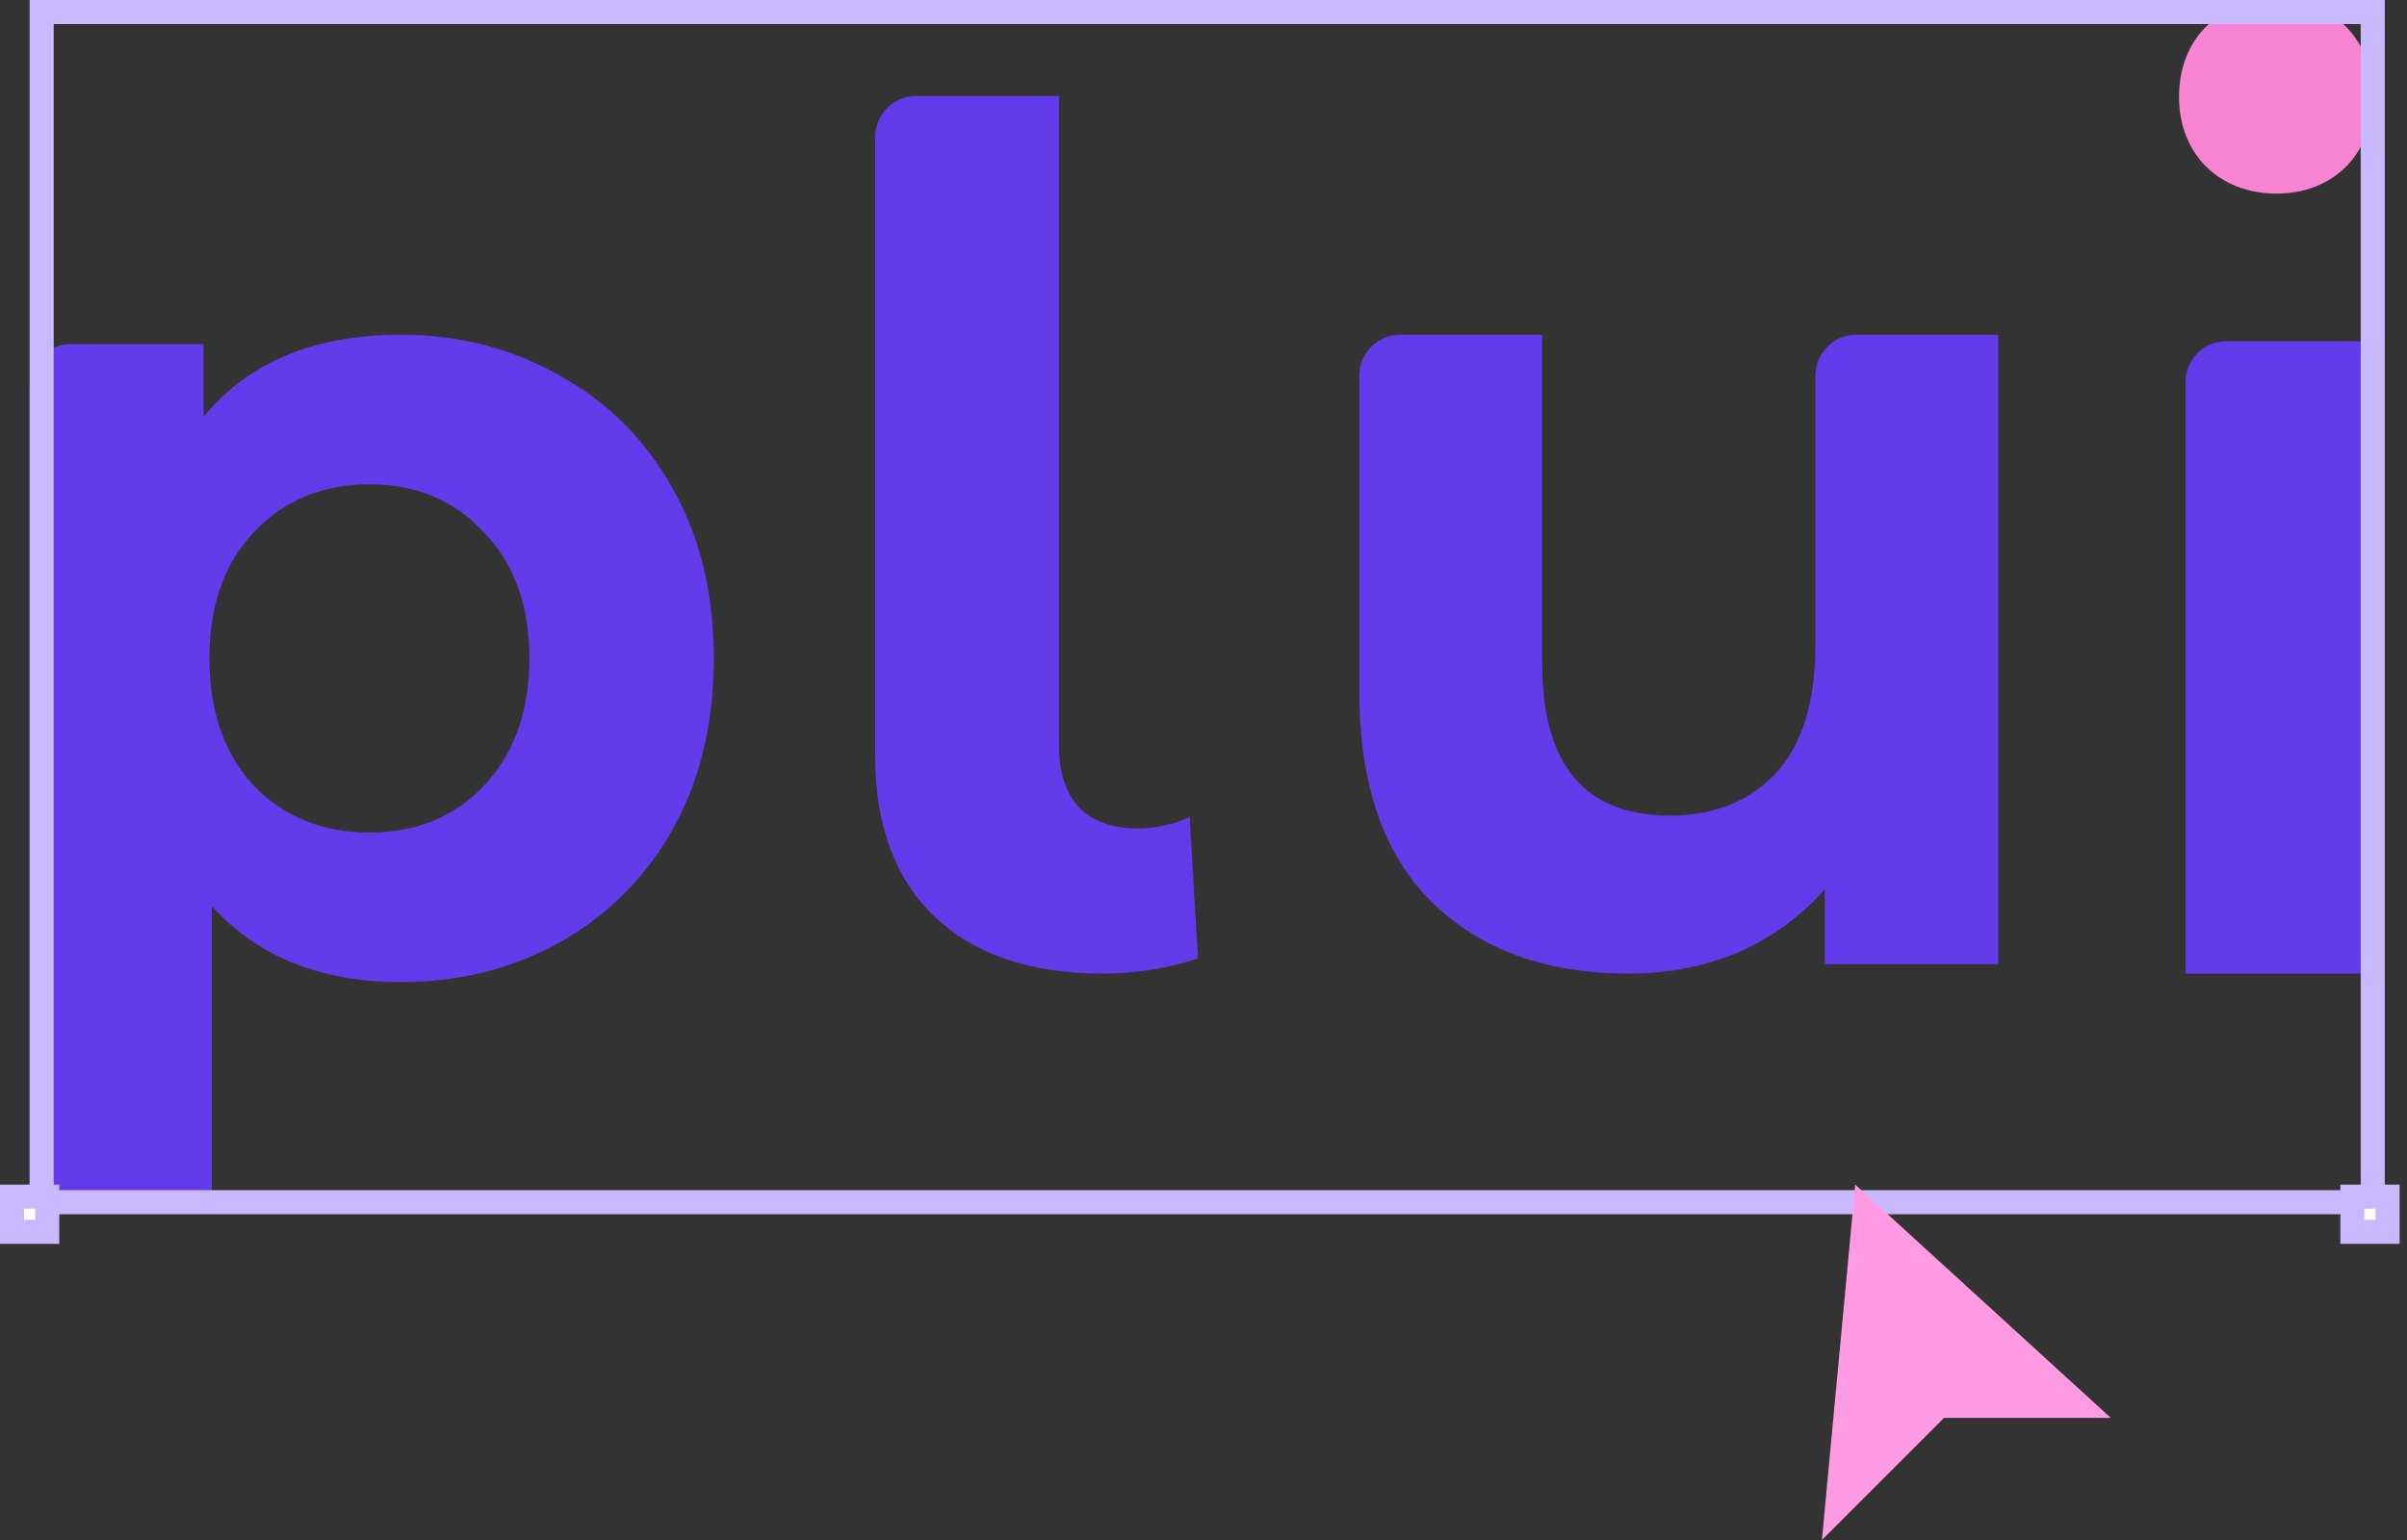 <svg width="100" height="64" viewBox="0 0 100 64" fill="none" xmlns="http://www.w3.org/2000/svg">
<rect x="0" y="0" width="100" height="64" fill="#333333" stroke="none"/>
<path d="M90.529 4.022C90.529 1.601 92.193 0 94.564 0C96.935 0 98.574 1.601 98.574 4.022C98.574 6.444 96.91 8.045 94.571 8.045C92.232 8.045 90.529 6.444 90.529 4.022Z" fill="#FA84D4"/>
<path d="M16.656 13.912C19.081 13.912 21.28 14.479 23.253 15.612C25.258 16.712 26.826 18.282 27.958 20.322C29.09 22.329 29.656 24.676 29.656 27.363C29.656 30.05 29.09 32.413 27.958 34.453C26.826 36.46 25.258 38.03 23.253 39.163C21.28 40.264 19.081 40.814 16.656 40.814C13.325 40.814 10.706 39.762 8.798 37.658V49.846H1.231V16C1.231 15.061 1.991 14.301 2.93 14.301H8.458V17.311C10.334 15.045 13.066 13.912 16.656 13.912ZM15.346 34.598C17.287 34.598 18.871 33.951 20.1 32.656C21.361 31.329 21.992 29.564 21.992 27.363C21.992 25.162 21.361 23.414 20.1 22.119C18.871 20.791 17.287 20.128 15.346 20.128C13.406 20.128 11.805 20.791 10.544 22.119C9.315 23.414 8.701 25.162 8.701 27.363C8.701 29.564 9.315 31.329 10.544 32.656C11.805 33.951 13.406 34.598 15.346 34.598Z" fill="#623CEA"/>
<path d="M45.804 40.461C42.836 40.461 40.52 39.682 38.856 38.126C37.192 36.538 36.36 34.301 36.36 31.416V5.69C36.36 4.751 37.121 3.99 38.059 3.99H43.994V30.978C43.994 32.08 44.271 32.94 44.826 33.555C45.413 34.139 46.229 34.431 47.273 34.431C47.664 34.431 48.056 34.382 48.447 34.285C48.871 34.188 49.197 34.074 49.426 33.944L49.768 39.828C48.496 40.25 47.175 40.461 45.804 40.461Z" fill="#623CEA"/>
<path d="M83.02 13.912V40.071H75.811V36.959C74.804 38.094 73.603 38.969 72.206 39.585C70.81 40.169 69.3 40.46 67.676 40.46C64.234 40.46 61.506 39.472 59.492 37.494C57.479 35.517 56.472 32.583 56.472 28.694V15.611C56.472 14.673 57.233 13.912 58.172 13.912H64.072V27.575C64.072 31.789 65.841 33.896 69.381 33.896C71.2 33.896 72.661 33.313 73.765 32.146C74.869 30.946 75.421 29.18 75.421 26.846V15.611C75.421 14.673 76.182 13.912 77.121 13.912H83.02Z" fill="#623CEA"/>
<path d="M90.797 15.88C90.797 14.941 91.558 14.18 92.497 14.18H98.306V40.461H90.797V15.88Z" fill="#623CEA"/>
<rect x="1.731" y="0.5" width="96.846" height="49.462" stroke="#C8B9FF"/>
<rect x="0.5" y="49.731" width="1.462" height="1.462" fill="white" stroke="#C8B9FF"/>
<rect x="97.731" y="49.731" width="1.462" height="1.462" fill="white" stroke="#C8B9FF"/>
<path d="M80.769 58.923L75.692 64L77.077 49.231L87.692 58.923H80.769Z" fill="#FF9BE3"/>
</svg>
